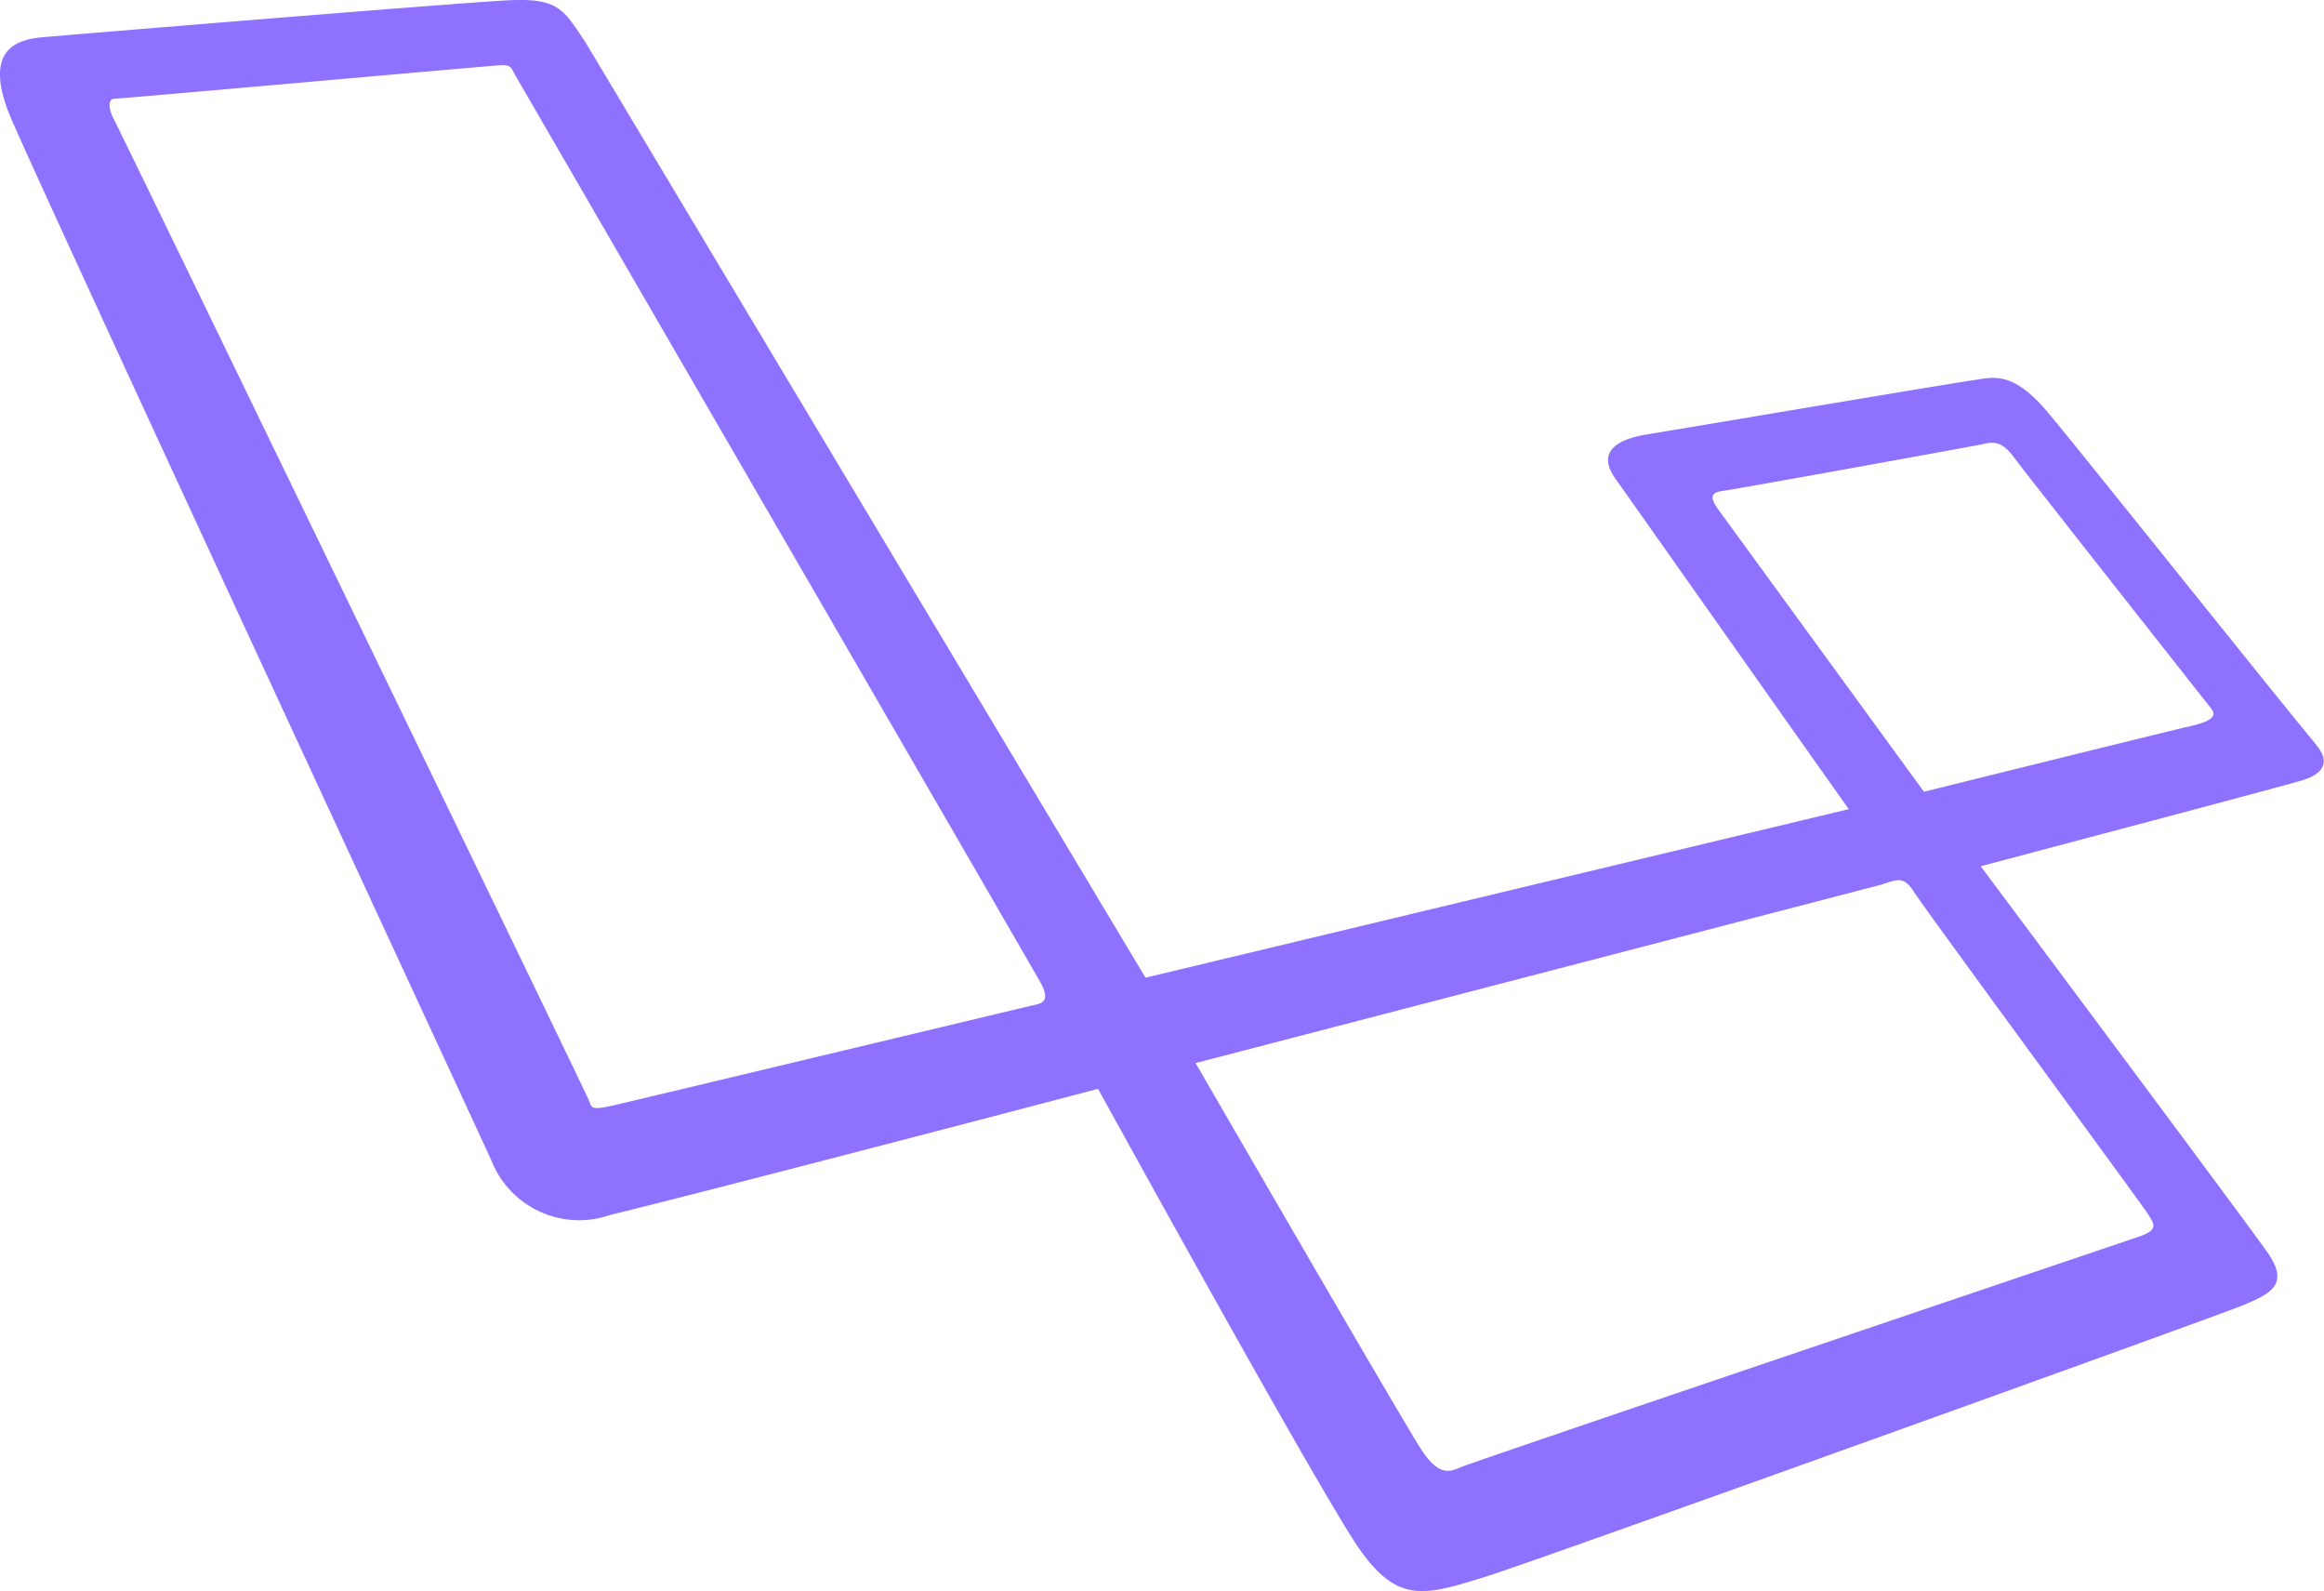 <svg xmlns="http://www.w3.org/2000/svg" width="45.005" height="30.802" viewBox="0 0 45.005 30.802"><path d="M44.824,16.987c-.3-.337-4.416-5.491-5.14-6.363S38.6,9.907,38.159,9.97s-5.66.942-6.265,1.041-.984.345-.612.865c.33.464,3.755,5.323,4.514,6.391L22.177,21.53,11.334,3.424c-.429-.64-.52-.865-1.5-.816s-8.5.668-9.035.717S-.33,3.607.2,4.873s9.07,19.659,9.309,20.194a1.828,1.828,0,0,0,2.306,1.055c1.484-.359,6.63-1.7,9.443-2.44,1.484,2.693,4.514,8.149,5.077,8.93.745,1.048,1.266.872,2.412.52.9-.274,14.034-5,14.625-5.238s.956-.415.555-1.013c-.3-.436-3.762-5.077-5.576-7.509,1.245-.33,5.667-1.5,6.138-1.638.555-.141.633-.408.33-.745ZM20.06,22.05c-.162.035-7.791,1.863-8.2,1.955s-.408.049-.457-.091S2.334,5.161,2.208,4.929s-.12-.415,0-.415,7.207-.633,7.453-.647.225.042.316.2c0,0,10,17.255,10.167,17.557S20.222,22.015,20.06,22.05Zm21.516,4.036c.12.19.246.316-.141.45S28.519,30.9,28.28,31.008s-.436.141-.745-.316-4.388-7.509-4.388-7.509L36.422,19.73c.33-.105.436-.176.647.155s4.388,6.012,4.507,6.2Zm.851-9.429c-.3.063-5.175,1.273-5.175,1.273l-3.987-5.47c-.112-.162-.2-.316.077-.352s4.809-.858,5.013-.9.38-.105.633.239,3.7,4.711,3.832,4.88-.1.26-.394.33Z" transform="translate(0.006 -2.602)" fill="#8f71ff"/></svg>